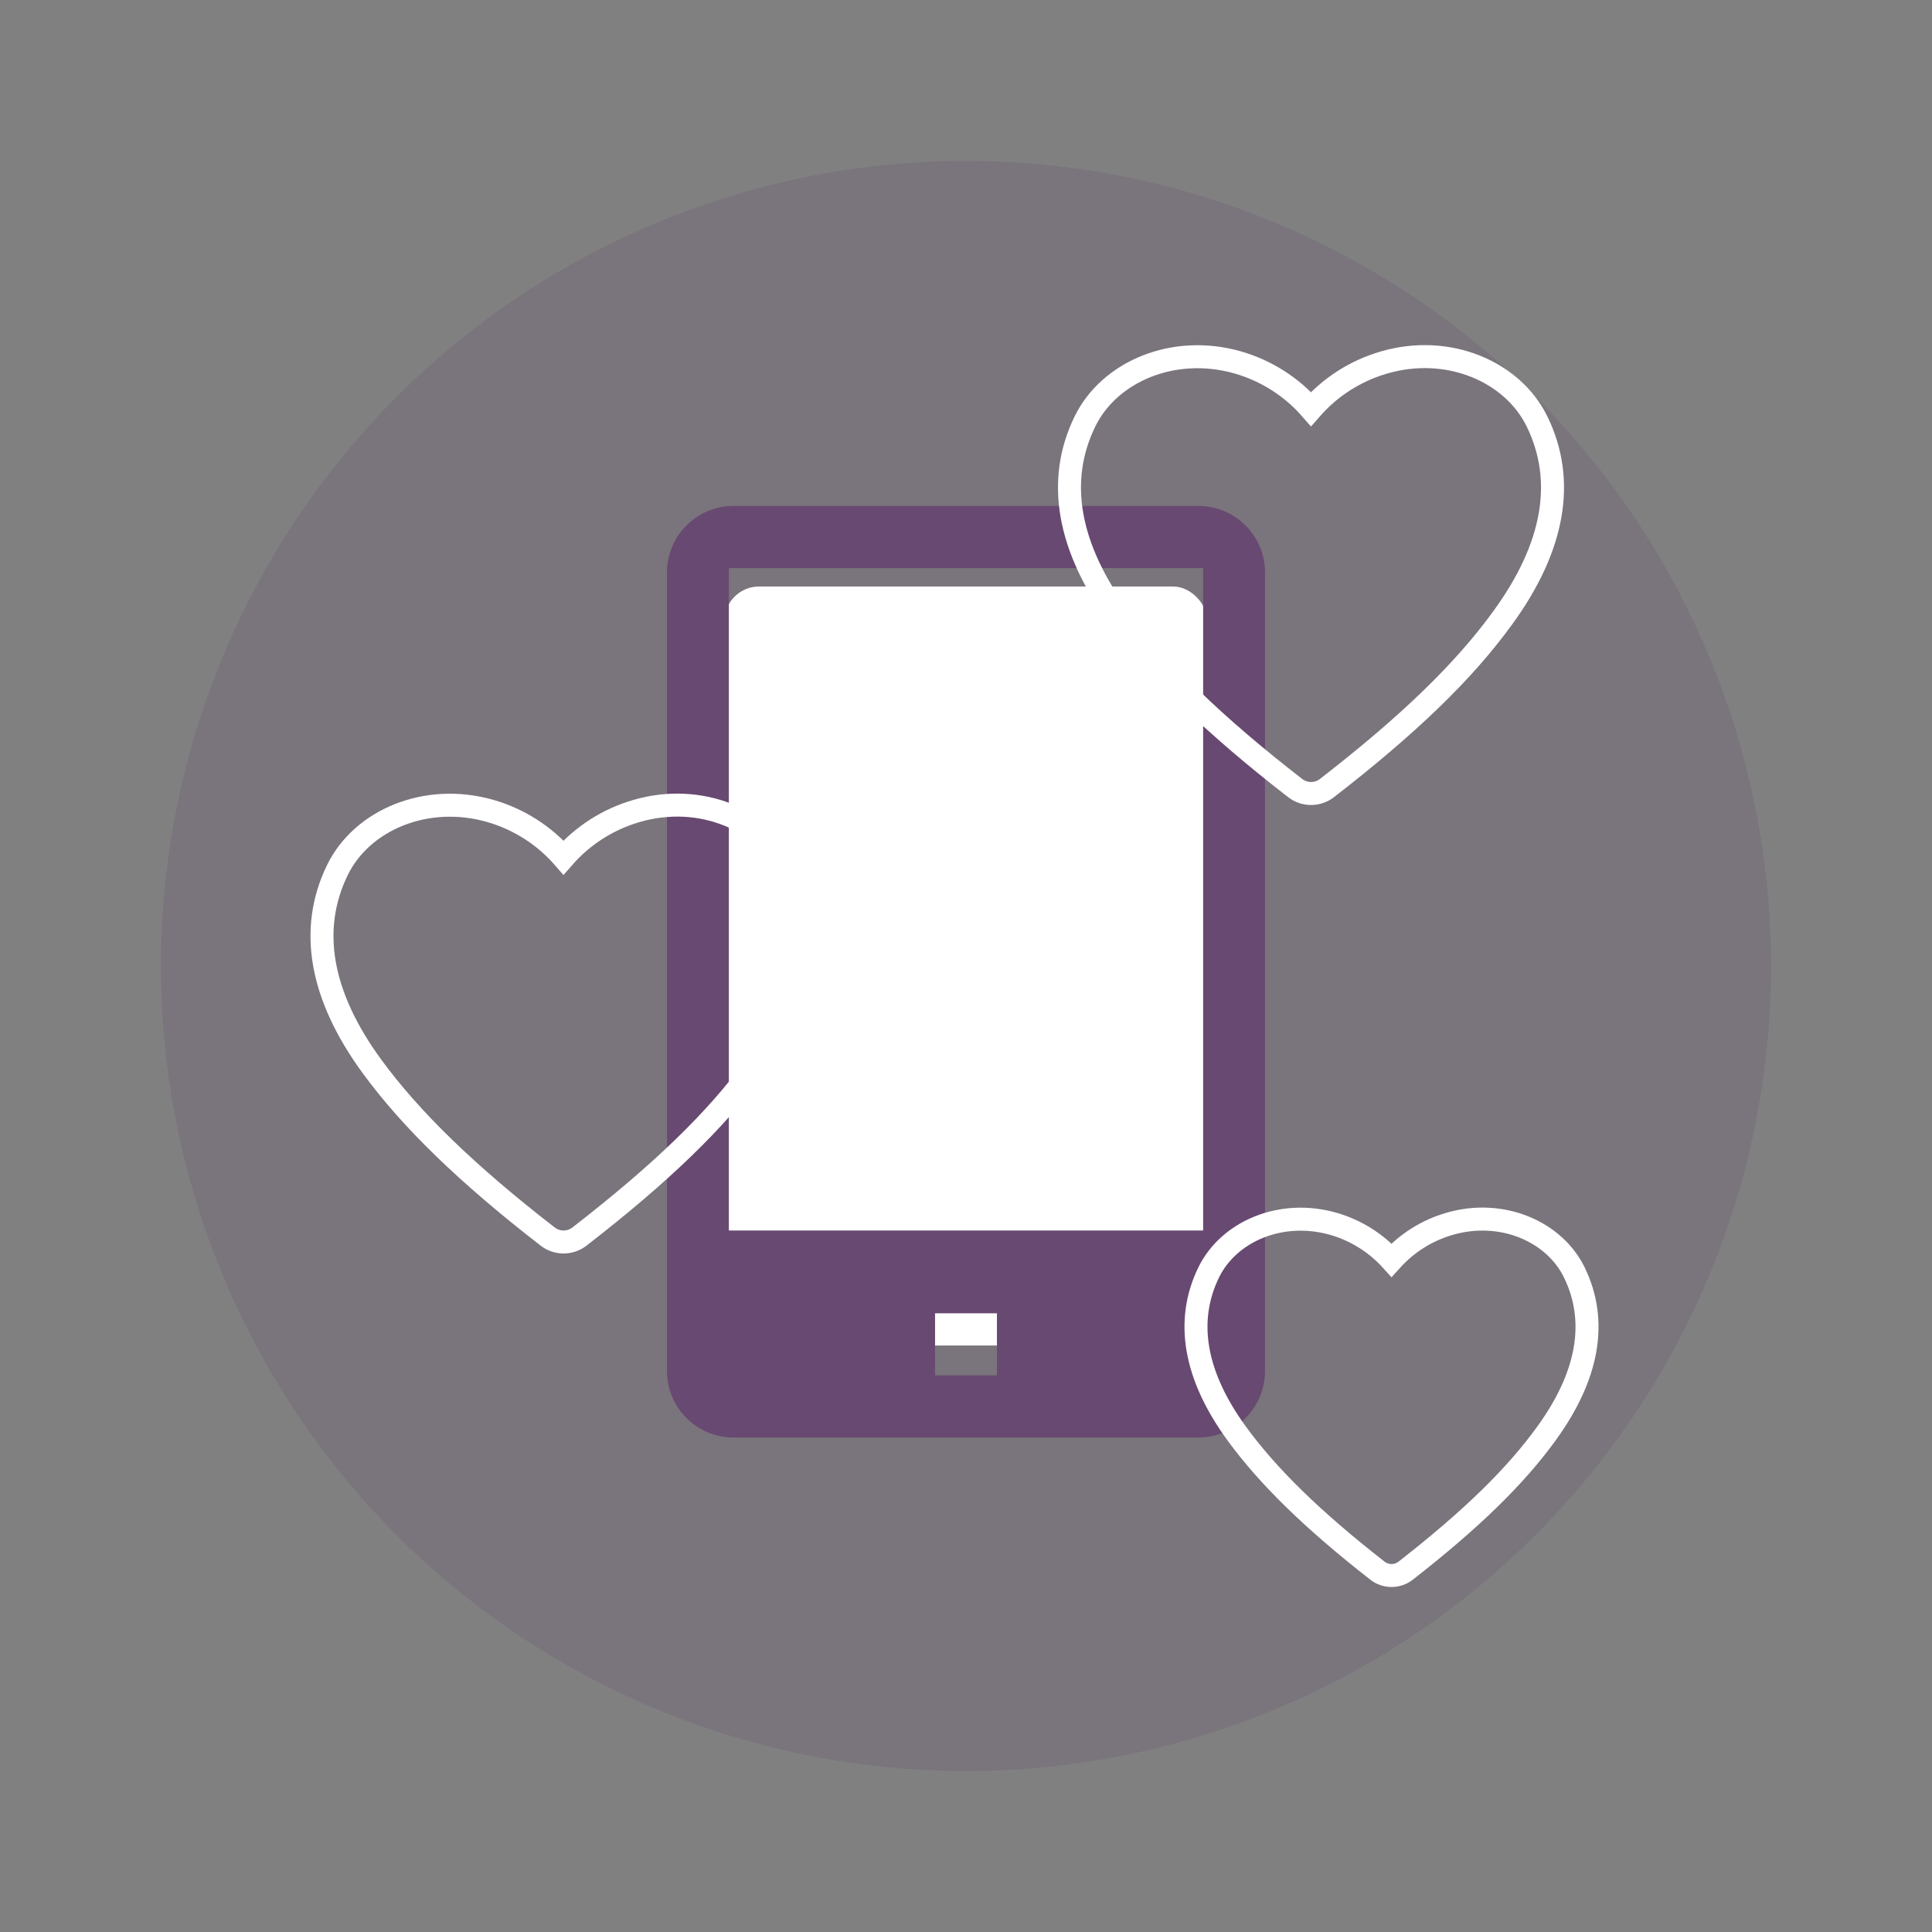 <?xml version="1.0" encoding="UTF-8"?>
<svg width="168px" height="168px" viewBox="0 0 168 168" version="1.1" xmlns="http://www.w3.org/2000/svg" xmlns:xlink="http://www.w3.org/1999/xlink">
    <rect x="0" y="0" width="168" height="168" fill="#808080" stroke="none"/>
    <!-- Generator: Sketch 55 (78076) - https://sketchapp.com -->
    <title>illu/alternative_libre</title>
    <desc>Created with Sketch.</desc>
    <defs>
        <path d="M38.752,44.08 C37.077,40.65 32.252,37.844 26.638,39.478 C23.956,40.251 21.616,41.909 20,44.18 C18.384,41.909 16.044,40.251 13.361,39.478 C7.735,37.869 2.922,40.65 1.247,44.08 C-1.103,48.882 -0.128,54.282 4.147,60.132 C7.498,64.709 12.286,69.348 19.237,74.736 C19.689,75.088 20.323,75.088 20.775,74.736 C27.713,69.361 32.514,64.759 35.865,60.132 C40.128,54.282 41.103,48.882 38.752,44.08 Z" id="path-1"></path>
        <path d="M103.752,5.08 C102.077,1.65 97.252,-1.156 91.638,0.478 C88.956,1.251 86.616,2.909 85,5.18 C83.384,2.909 81.044,1.251 78.361,0.478 C72.735,-1.131 67.922,1.65 66.247,5.08 C63.897,9.882 64.872,15.282 69.147,21.132 C72.498,25.709 77.286,30.348 84.237,35.736 C84.689,36.088 85.323,36.088 85.775,35.736 C92.713,30.361 97.514,25.759 100.865,21.132 C105.128,15.282 106.103,9.882 103.752,5.08 Z" id="path-3"></path>
        <path d="M107.002,79.092 C105.662,76.329 101.801,74.069 97.311,75.385 C95.165,76.008 93.292,77.343 92,79.173 C90.707,77.343 88.835,76.008 86.689,75.385 C82.188,74.089 78.338,76.329 76.998,79.092 C75.117,82.96 75.897,87.311 79.318,92.023 C81.998,95.71 85.829,99.447 91.39,103.788 C91.751,104.071 92.258,104.071 92.62,103.788 C98.171,99.457 102.011,95.75 104.692,92.023 C108.102,87.311 108.882,82.96 107.002,79.092 Z" id="path-5"></path>
    </defs>
    <g id="illu/alternative_libre" stroke="none" stroke-width="1" fill="none" fill-rule="evenodd">
        <circle id="Oval" fill-opacity="0.2" fill="#684971" cx="84" cy="84" r="70"></circle>
        <rect id="Rectangle" fill="#FFFFFF" x="63" y="51" width="42" height="66" rx="3"></rect>
        <g id="illu/alt_libre" transform="translate(14, 14)">
            <g id="Group-5" transform="translate(15, 18)">
                <path d="M75.222,12 L34.778,12 C31.587,12 29,14.59 29,17.786 L29,87.214 C29,90.41 31.587,93 34.778,93 L75.222,93 C78.413,93 81,90.41 81,87.214 L81,17.786 C81,14.59 78.413,12 75.222,12 Z M57.69,87.6 L52.31,87.6 L52.31,82.2 L57.69,82.2 L57.69,87.6 Z M34.379,75 L34.379,17.4 L75.621,17.4 L75.621,75 L34.379,75 Z" id="Mask" fill="#684971"></path>
                <mask id="mask-2" fill="white">
                    <use xlink:href="#path-1"></use>
                </mask>
                <path stroke="#FFFFFF" stroke-width="2" d="M39.651,43.641 C42.18,48.809 41.139,54.593 36.675,60.718 C33.301,65.377 28.483,70.03 21.389,75.525 C20.576,76.158 19.436,76.158 18.624,75.527 C11.616,70.094 6.758,65.391 3.34,60.722 C-1.137,54.596 -2.182,48.812 0.348,43.641 C2.449,39.34 8.019,36.91 13.638,38.517 C16.114,39.231 18.32,40.641 20,42.567 C21.679,40.641 23.885,39.231 26.359,38.518 C31.96,36.888 37.545,39.33 39.651,43.641 Z"></path>
                <mask id="mask-4" fill="white">
                    <use xlink:href="#path-3"></use>
                </mask>
                <path stroke="#FFFFFF" stroke-width="2" d="M104.651,4.641 C107.18,9.809 106.139,15.593 101.675,21.718 C98.301,26.377 93.483,31.03 86.389,36.525 C85.576,37.158 84.436,37.158 83.624,36.527 C76.616,31.094 71.758,26.391 68.34,21.722 C63.863,15.596 62.818,9.812 65.348,4.641 C67.449,0.34 73.019,-2.09 78.638,-0.483 C81.114,0.231 83.32,1.641 85,3.567 C86.679,1.641 88.885,0.231 91.359,-0.482 C96.96,-2.112 102.545,0.33 104.651,4.641 Z"></path>
                <mask id="mask-6" fill="white">
                    <use xlink:href="#path-5"></use>
                </mask>
                <path stroke="#FFFFFF" stroke-width="2" d="M107.902,78.656 C109.959,82.889 109.113,87.62 105.504,92.607 C102.792,96.377 98.925,100.137 93.237,104.575 C92.513,105.142 91.497,105.142 90.774,104.576 C85.154,100.189 81.255,96.388 78.509,92.61 C74.888,87.623 74.039,82.891 76.098,78.656 C77.821,75.104 82.377,73.103 86.968,74.425 C88.912,74.989 90.651,76.084 92,77.575 C93.348,76.084 95.088,74.989 97.029,74.425 C101.605,73.084 106.175,75.096 107.902,78.656 Z"></path>
            </g>
        </g>
    </g>
</svg>